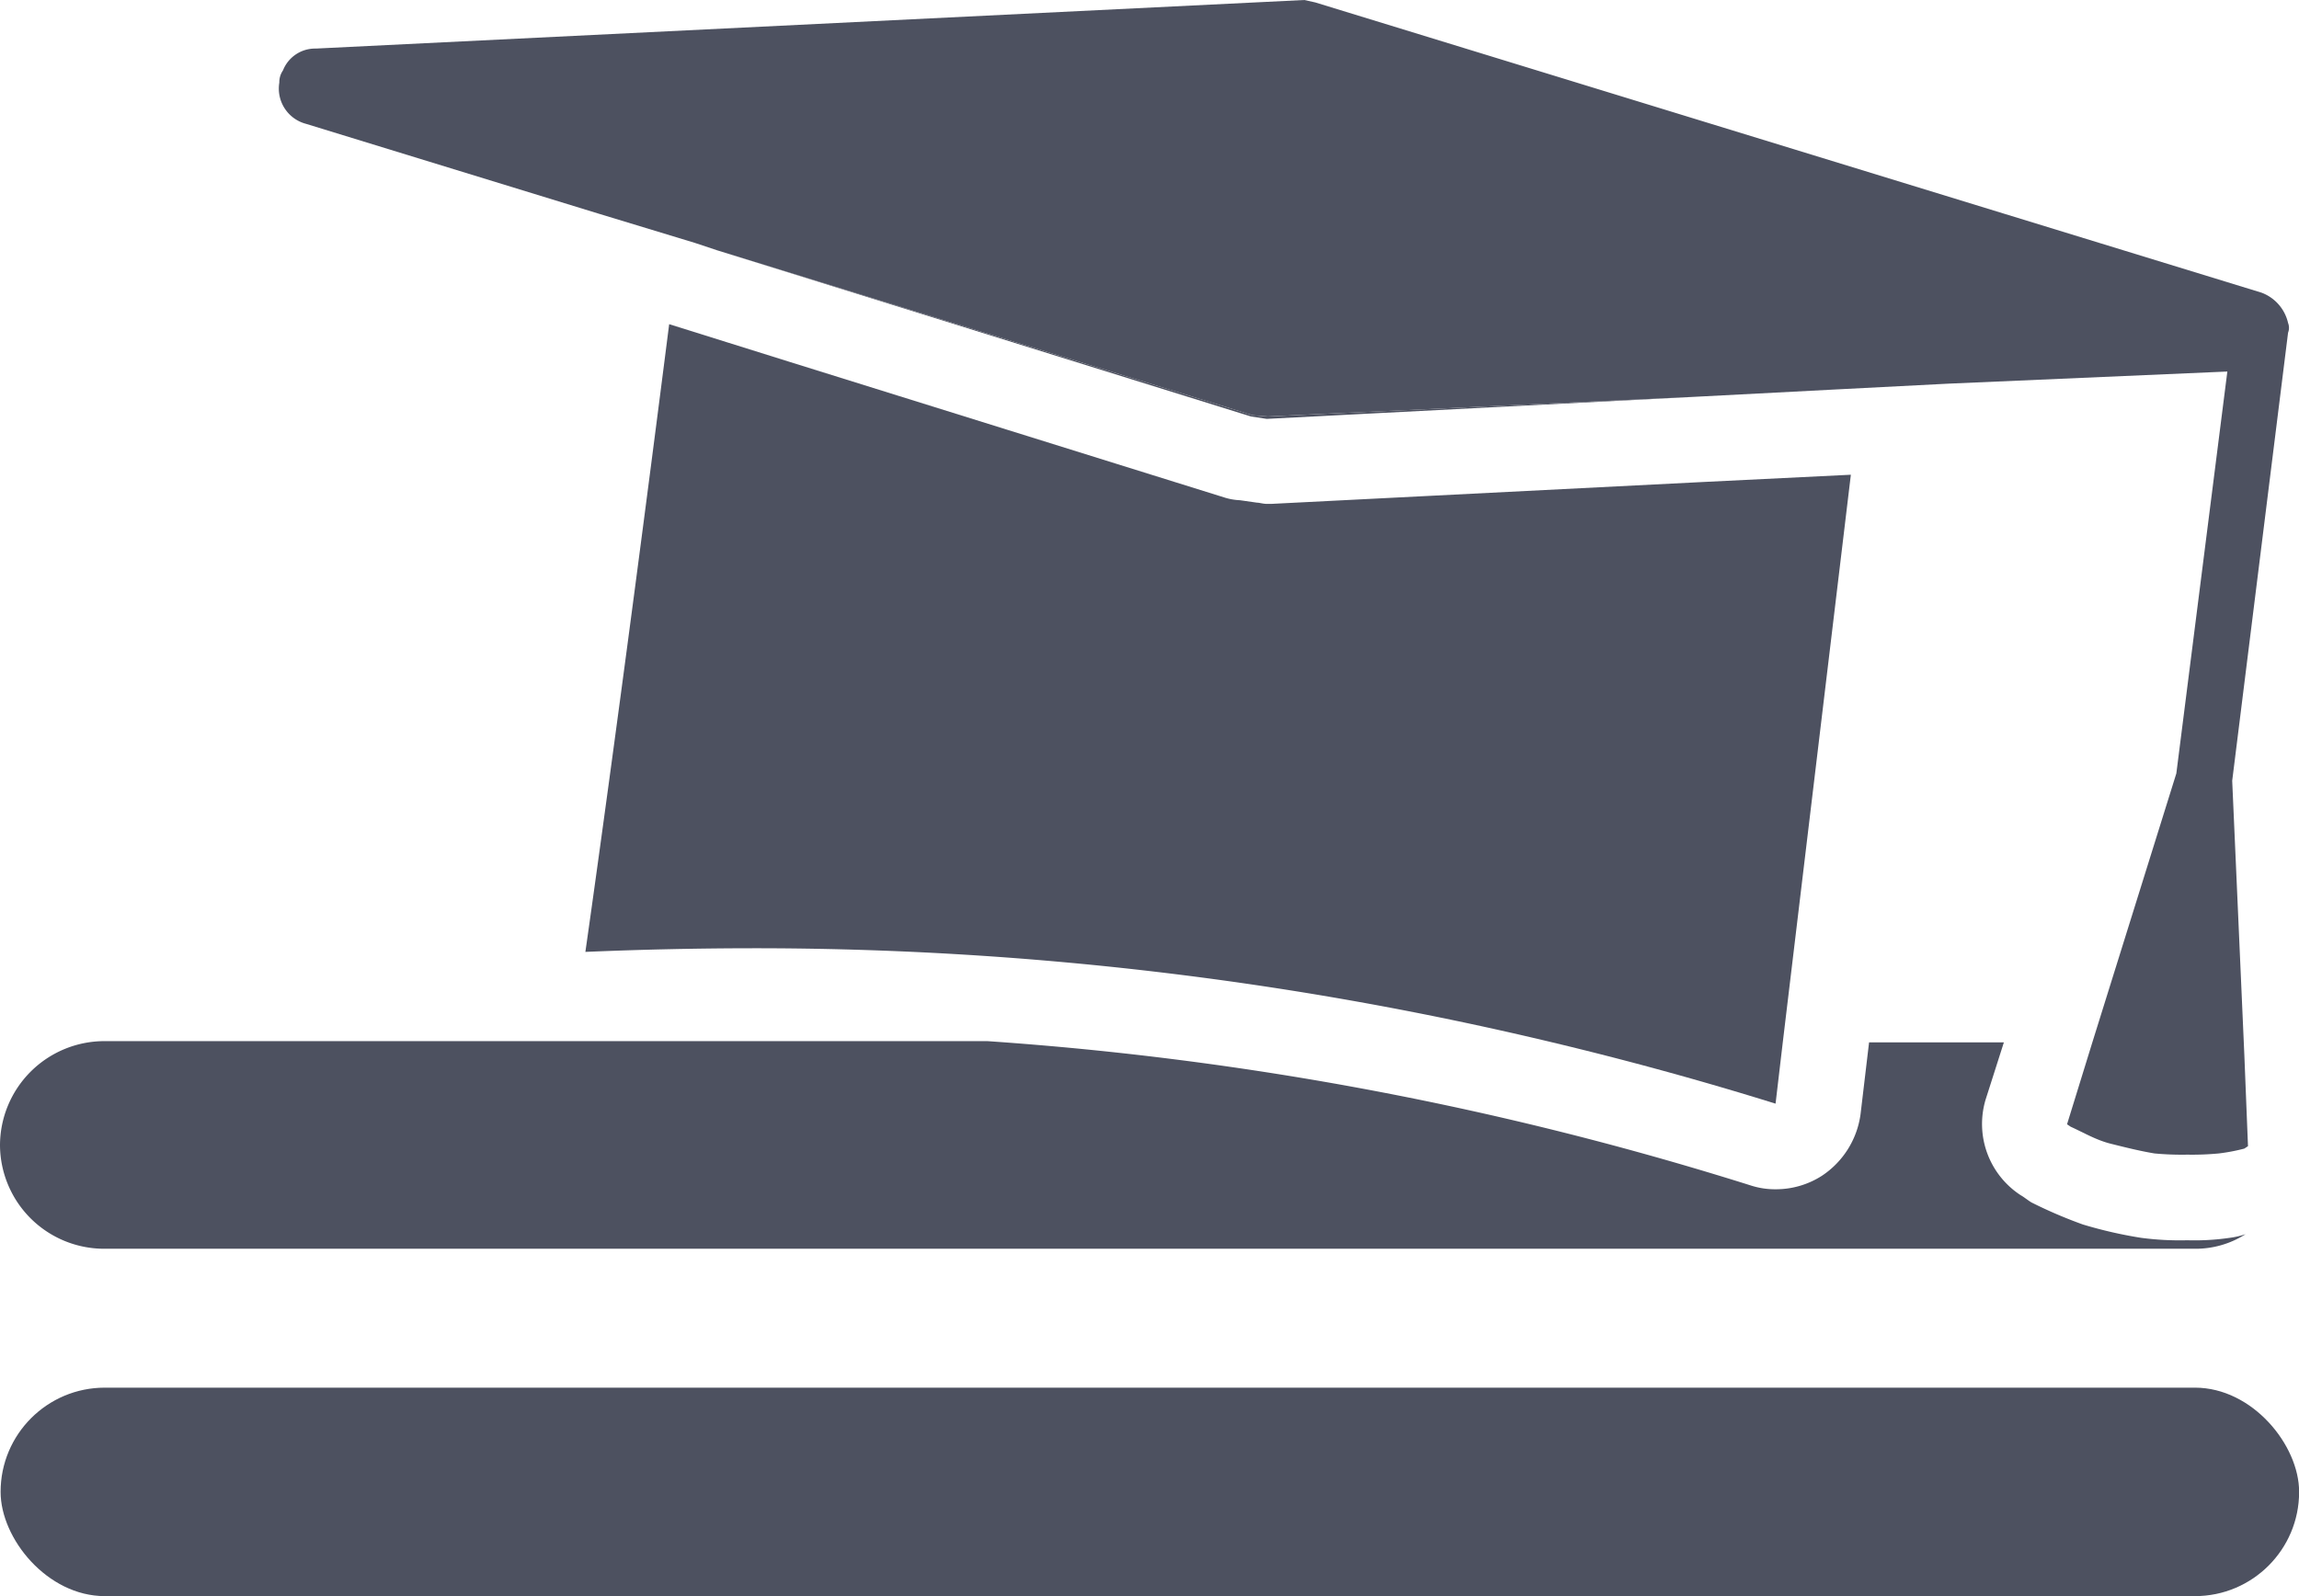 <svg xmlns="http://www.w3.org/2000/svg" width="18.93" height="13.146" viewBox="0 0 18.93 13.146">
  <g id="course-level-icon" transform="translate(24.407 4.465)">
    <path id="Path_18639" data-name="Path 18639" d="M-5.917,5.7a.763.763,0,0,1-.42.12h-17.21a.858.858,0,0,1-.86-.85.86.86,0,0,1,.86-.86h7.27A27.066,27.066,0,0,1-9.987,5.3a.645.645,0,0,0,.2.03.7.7,0,0,0,.38-.11.724.724,0,0,0,.32-.51l.07-.59h1.11l-.15.47a.7.7,0,0,0,.29.79c.02.01.07.05.09.06a3.789,3.789,0,0,0,.42.18,3.58,3.58,0,0,0,.48.11,2.42,2.42,0,0,0,.38.02,2,2,0,0,0,.35-.02A.688.688,0,0,0-5.917,5.7Z" fill="#4d5160"/>
    <rect id="Rectangle_2636" data-name="Rectangle 2636" width="18.926" height="1.717" rx="0.858" transform="translate(-24.402 6.964)" fill="#4d5160"/>
    <g id="Group_12326" data-name="Group 12326">
      <g id="Path_12539" data-name="Path 12539">
        <path id="Path_18640" data-name="Path 18640" d="M-5.567-1.725l-.46,3.69.1,2.26.03.75-.03.02a1.552,1.552,0,0,1-.21.04,2.348,2.348,0,0,1-.26.01,2.437,2.437,0,0,1-.27-.01c-.12-.02-.24-.05-.36-.08s-.22-.09-.33-.14l-.03-.02.21-.68.69-2.21.42-3.31-2.3.1-.97.05-1.15.06-3.48.16-.13-.01c-.02-.01-.04-.01-.06-.02l-4.35-1.34-.18-.06-.79-.24-2.41-.74a.3.3,0,0,1-.22-.34.169.169,0,0,1,.03-.1.284.284,0,0,1,.27-.18l8.14-.4.09.02,7.79,2.39a.349.349,0,0,1,.22.25A.11.11,0,0,1-5.567-1.725Z" fill="#4d5160"/>
        <path id="Path_18641" data-name="Path 18641" d="M-14.107-1.035l-4.4-1.37,4.35,1.34c.02.01.04.01.06.02l.13.01,3.48-.16-3.49.18Z" fill="#4d5160"/>
      </g>
      <g id="Path_12540" data-name="Path 12540">
        <path id="Path_18642" data-name="Path 18642" d="M-9.167-.555l-.56,4.67-.06.51q-.915-.285-1.86-.51a28.181,28.181,0,0,0-6.54-.77c-.46,0-.93.01-1.4.03,0,0,.28-1.95.69-5.17l.99.31,3.59,1.12a.5.5,0,0,0,.12.02l.14.02c.02,0,.05.01.08.01h.04l3.55-.18Z" fill="#4d5160"/>
      </g>
    </g>
  </g>
</svg>
